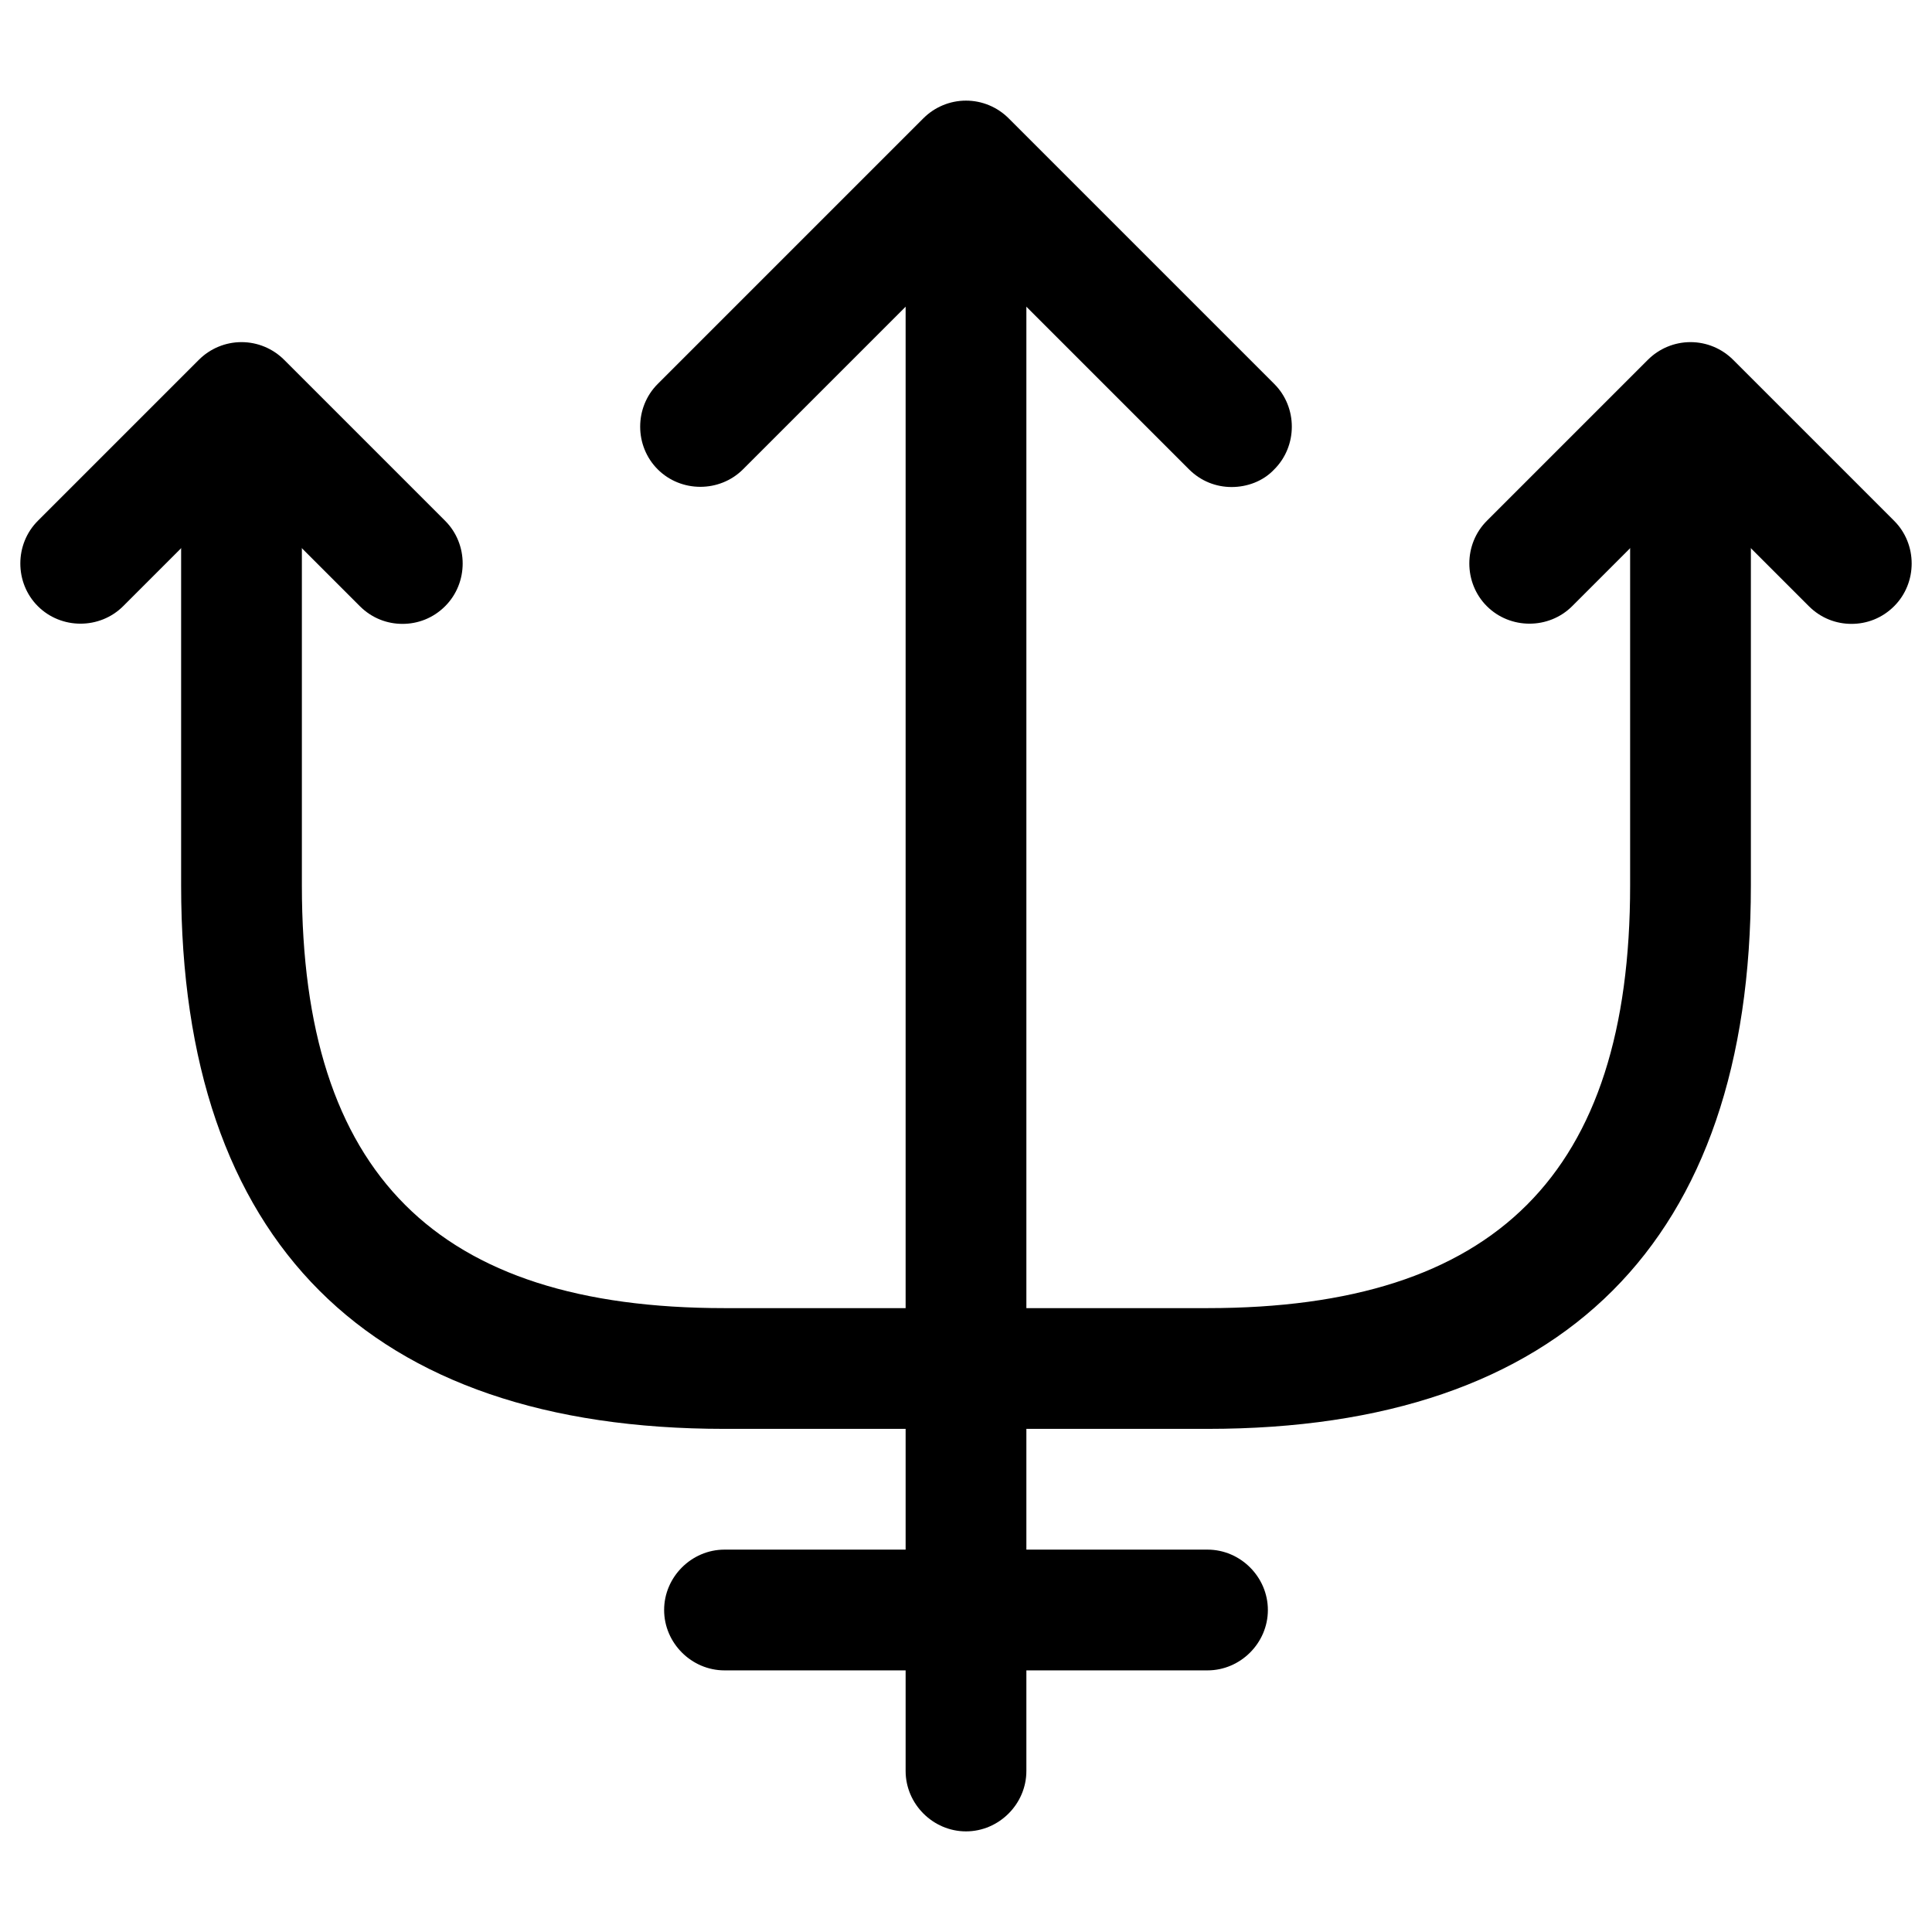 <svg width="24" height="24" viewBox="0 0 24 24" fill="none" xmlns="http://www.w3.org/2000/svg">
<path d="M12 22.75C11.59 22.75 11.25 22.41 11.25 22V3C11.25 2.59 11.59 2.25 12 2.25C12.41 2.25 12.75 2.59 12.75 3V22C12.75 22.41 12.41 22.75 12 22.75Z" fill="black"/>
<path d="M15.3 6.05C15.11 6.05 14.92 5.98 14.77 5.83L12 3.06L9.23 5.83C8.94 6.12 8.46 6.12 8.17 5.83C7.88 5.54 7.88 5.06 8.17 4.77L11.47 1.47C11.61 1.33 11.8 1.25 12 1.25C12.2 1.25 12.39 1.33 12.53 1.47L15.83 4.77C16.12 5.06 16.12 5.54 15.83 5.83C15.69 5.98 15.49 6.05 15.3 6.05Z" fill="black"/>
<path d="M5 7.75C4.81 7.75 4.62 7.68 4.47 7.53L3 6.06L1.53 7.53C1.24 7.82 0.76 7.82 0.47 7.53C0.18 7.24 0.18 6.76 0.47 6.47L2.47 4.47C2.61 4.33 2.8 4.25 3 4.25C3.2 4.25 3.39 4.33 3.53 4.47L5.53 6.47C5.82 6.76 5.82 7.24 5.53 7.53C5.38 7.68 5.19 7.75 5 7.75Z" fill="black"/>
<path d="M23 7.75C22.81 7.75 22.62 7.68 22.47 7.53L21 6.06L19.53 7.53C19.24 7.82 18.76 7.82 18.47 7.53C18.18 7.24 18.18 6.76 18.47 6.47L20.47 4.47C20.61 4.33 20.8 4.25 21 4.25C21.2 4.25 21.39 4.33 21.53 4.47L23.53 6.47C23.82 6.76 23.82 7.24 23.53 7.53C23.38 7.68 23.19 7.75 23 7.75Z" fill="black"/>
<path d="M15 17.75H9C4.58 17.75 2.25 15.42 2.25 11V6.04C2.25 5.63 2.59 5.29 3 5.29C3.41 5.29 3.75 5.63 3.75 6.04V11C3.75 14.58 5.42 16.25 9 16.25H15C18.58 16.25 20.25 14.58 20.25 11V6.04C20.25 5.63 20.59 5.29 21 5.29C21.41 5.29 21.75 5.63 21.75 6.04V11C21.75 15.42 19.42 17.75 15 17.75Z" fill="black"/>
<path d="M15 20.75H9C8.59 20.75 8.25 20.41 8.25 20C8.25 19.59 8.59 19.25 9 19.25H15C15.41 19.25 15.75 19.59 15.75 20C15.75 20.41 15.41 20.75 15 20.75Z" fill="black"/>
</svg>
